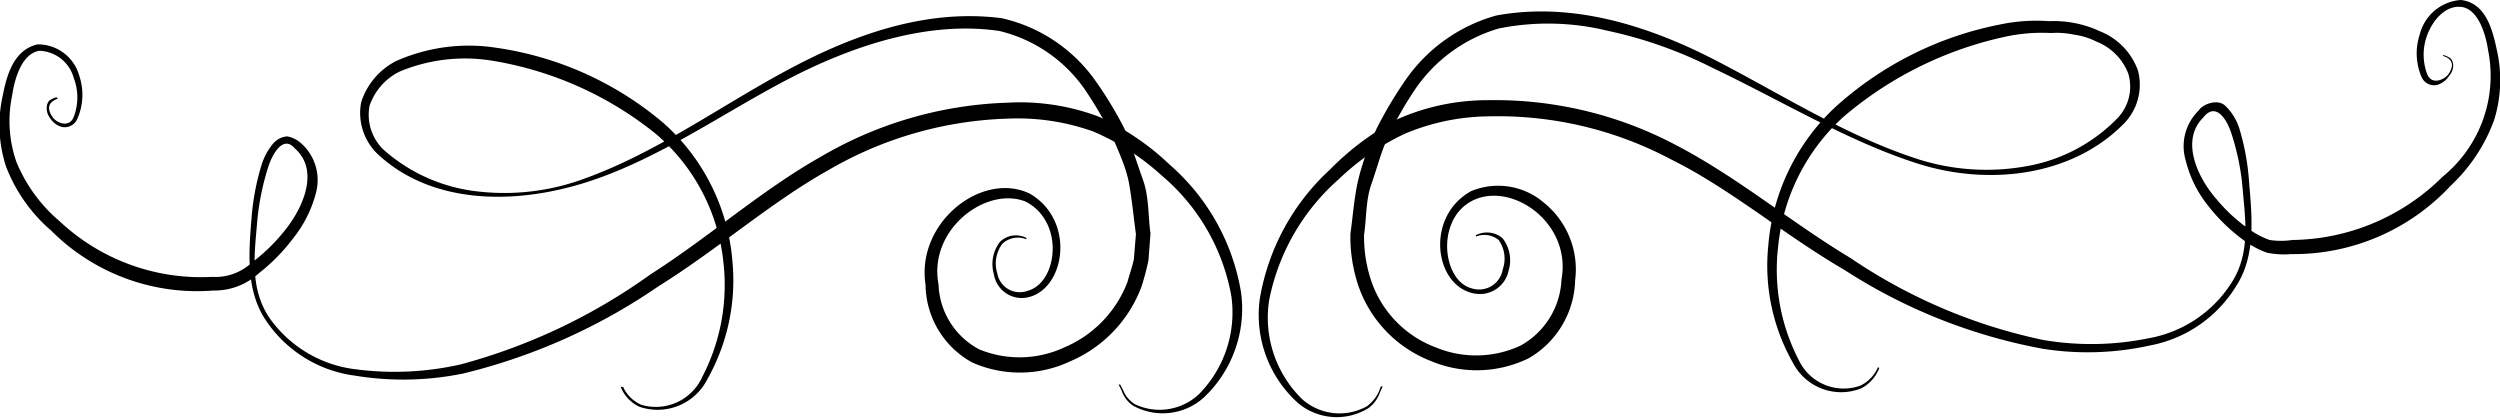 <svg xmlns="http://www.w3.org/2000/svg" viewBox="0 0 109.8 18.35"><g id="Layer_2" data-name="Layer 2"><g id="Layer_2-2" data-name="Layer 2"><path d="M2.54,4.33c.09,0-.7.12-.24.8.18.28.75.5.94,0a2.38,2.38,0,0,0,0-1.7A1.62,1.62,0,0,0,1.72,2.23C1,2.36.66,3.33.53,4.21a5.46,5.46,0,0,0,.19,2.9,6.81,6.81,0,0,0,1.89,2.6,9.08,9.08,0,0,0,6.71,2.45,2.33,2.33,0,0,0,1.73-.62,7.84,7.84,0,0,0,1.46-1.42c.81-1,1.53-2.64.44-3.6-.51-.61-1,.24-1.19.88a11.25,11.25,0,0,0-.45,2.18c-.12,1.49-.38,3.05.53,4.39a5.41,5.41,0,0,0,3.79,2.25A13.08,13.08,0,0,0,20.25,16a25.69,25.69,0,0,0,8.32-3.95c2.59-1.65,4.85-3.68,7.47-5.16a17.26,17.26,0,0,1,8.21-2.38,9.82,9.82,0,0,1,4,.61,11.27,11.27,0,0,1,3.12,2.11,9.48,9.48,0,0,1,3.14,5.63,5.36,5.36,0,0,1-1.66,4.62,2.7,2.7,0,0,1-3.08.34,1.29,1.29,0,0,1-.51-.67l-.13-.26.07,0,.13.25a1.29,1.29,0,0,0,.51.61,2.52,2.52,0,0,0,2.83-.45A5.11,5.11,0,0,0,54.08,13,9,9,0,0,0,51,7.69a10.51,10.51,0,0,0-3-1.92,9.87,9.87,0,0,0-3.73-.56,16.62,16.62,0,0,0-7.9,2.27c-2.52,1.41-4.83,3.46-7.46,5.1a25.91,25.91,0,0,1-8.59,3.83,13.13,13.13,0,0,1-4.72.09,5.57,5.57,0,0,1-3.93-2.44c-.89-1.32-.74-3.05-.62-4.51a10.76,10.76,0,0,1,.42-2.25,2.75,2.75,0,0,1,.53-1,.89.89,0,0,1,.62-.31,1.25,1.25,0,0,1,.59.29,2.16,2.16,0,0,1,.67,2.18,5.32,5.32,0,0,1-1,2,8.16,8.16,0,0,1-1.51,1.54,2.88,2.88,0,0,1-2,.76,9.05,9.05,0,0,1-7.11-2.62,7.06,7.06,0,0,1-2-2.84,5.88,5.88,0,0,1-.14-3.1c.18-.91.48-2,1.52-2.25A1.88,1.88,0,0,1,3.48,3.32a2.63,2.63,0,0,1-.07,1.87.61.61,0,0,1-.67.39.87.87,0,0,1-.53-.38c-.25-.31-.17-.72,0-.81a1,1,0,0,1,.27-.12Z"/><path d="M27.37,17a1.56,1.56,0,0,0,.8.78,2.24,2.24,0,0,0,2.68-1.24,8.72,8.72,0,0,0,.93-4.94,8.55,8.55,0,0,0-3-5.74,15.39,15.39,0,0,0-7.08-3.18,7.44,7.44,0,0,0-4.14.46,2.61,2.61,0,0,0-1.33,1.51,2.13,2.13,0,0,0,.61,1.92A7.45,7.45,0,0,0,21,8.41a10.14,10.14,0,0,0,4.71-.58c3.07-1.11,5.78-3.07,8.7-4.66S40.6.36,44,.8a6.9,6.9,0,0,1,4.1,2.73,17.16,17.16,0,0,1,1.28,2.11c.32.74.55,1.51.82,2.26s.22,1.58.33,2.36l-.09,1.17a10.68,10.68,0,0,1-.31,1.17A5.74,5.74,0,0,1,47,15.87a5.17,5.17,0,0,1-4.3.05,3.94,3.94,0,0,1-2.05-3.42c-.42-2.72,2.47-5,4.57-4,2,1.15,1.59,4.1,0,4.54a1.24,1.24,0,0,1-1.57-1,1.6,1.6,0,0,1,.27-1.42,1,1,0,0,1,1.16-.17l0,.06a1,1,0,0,0-1.05.19A1.44,1.44,0,0,0,43.8,12a1,1,0,0,0,1.34.77c1.3-.35,1.64-3-.08-3.91-1.73-.71-4.3,1.21-3.84,3.63A3.36,3.36,0,0,0,43,15.34a4.65,4.65,0,0,0,3.74-.08,5.08,5.08,0,0,0,2.78-2.88c.09-.34.21-.65.28-1l.09-1.1c-.1-.73-.17-1.48-.3-2.21s-.48-1.45-.77-2.15a19,19,0,0,0-1.18-2,6.38,6.38,0,0,0-3.75-2.56C40.77.9,37.44,2,34.57,3.5S28.9,7,25.77,8,19,9,16.6,6.78a2.51,2.51,0,0,1-.74-2.28A3.07,3.07,0,0,1,17.4,2.68a7.86,7.86,0,0,1,4.41-.58,14.54,14.54,0,0,1,7.36,3.33,9.09,9.09,0,0,1,3,6.07,8.83,8.83,0,0,1-1.1,5.15,2.45,2.45,0,0,1-3,1.21,1.64,1.64,0,0,1-.81-.87Z"/><path d="M107.29,2.41a1.12,1.12,0,0,1,.27.11c.21.1.28.5,0,.82a.94.94,0,0,1-.52.39.6.6,0,0,1-.69-.36,2.63,2.63,0,0,1-.07-1.87A2,2,0,0,1,108.08,0c1.09.12,1.39,1.29,1.58,2.19a5.94,5.94,0,0,1-.12,3.09,7.46,7.46,0,0,1-1.91,2.88,9.41,9.41,0,0,1-7,3,3.78,3.78,0,0,1-1.06-.06,3.94,3.94,0,0,1-1-.53A7.81,7.81,0,0,1,97,9.06a5.13,5.13,0,0,1-1-2,2.19,2.19,0,0,1,.57-2.21c.15-.26.84-.55,1.19-.18a2.4,2.4,0,0,1,.6,1A10.58,10.58,0,0,1,98.78,8c.12,1.45.31,3.18-.54,4.52a5.66,5.66,0,0,1-3.8,2.65,12.66,12.66,0,0,1-4.71.15A24.06,24.06,0,0,1,81,11.85C78.32,10.29,76,8.29,73.39,7a16.21,16.21,0,0,0-8-1.89,9.7,9.7,0,0,0-3.68.76,10.83,10.83,0,0,0-2.91,2,9.51,9.51,0,0,0-3.06,5.32,5,5,0,0,0,1.46,4.35,2.47,2.47,0,0,0,2.84.3c.57-.43.57-.92.63-.87l.06,0-.12.26a1.46,1.46,0,0,1-.5.69,2.65,2.65,0,0,1-3.08-.2,5.2,5.2,0,0,1-1.7-4.59,9.94,9.94,0,0,1,3.08-5.68,12,12,0,0,1,3-2.23,9.76,9.76,0,0,1,3.94-.82,17,17,0,0,1,8.31,2c2.66,1.39,5,3.36,7.61,4.93a23.75,23.75,0,0,0,8.46,3.6,12.58,12.58,0,0,0,4.62-.07,5.44,5.44,0,0,0,3.67-2.46c.87-1.36.57-2.91.45-4.4A10.92,10.92,0,0,0,98,5.85c-.23-.7-.72-1.36-1.24-.68-1,1-.25,2.63.6,3.59a7.16,7.16,0,0,0,1.5,1.36,3.55,3.55,0,0,0,.82.42,3.35,3.35,0,0,0,1,0,9.51,9.51,0,0,0,6.6-2.78,5.71,5.71,0,0,0,2-5.54c-.13-.87-.5-1.87-1.22-1.92s-1.25.67-1.46,1.25a2.43,2.43,0,0,0,0,1.7c.2.51.77.25.94,0,.47-.69-.33-.8-.23-.79Z"/><path d="M82.54,16.16a1.7,1.7,0,0,1-.78.89,2.38,2.38,0,0,1-3-1.09,8.64,8.64,0,0,1-1.1-5.14A9.38,9.38,0,0,1,80.6,4.71a15.09,15.09,0,0,1,7.22-3.63A7.75,7.75,0,0,1,90,.93a4.77,4.77,0,0,1,2.22.44A2.91,2.91,0,0,1,93.9,3.1a2.44,2.44,0,0,1-.6,2.31c-2.3,2.36-6,2.76-9.09,1.77s-6-2.78-9-4.2a18.91,18.91,0,0,0-4.61-1.63,11,11,0,0,0-4.77-.1,6.74,6.74,0,0,0-3.69,2.69,17.23,17.23,0,0,0-1.15,2c-.32.69-.51,1.44-.76,2.15s-.21,1.49-.32,2.21a6.07,6.07,0,0,0,.34,2.11,4.75,4.75,0,0,0,2.79,2.84,4.63,4.63,0,0,0,3.74-.07,3.48,3.48,0,0,0,1.8-2.9c.45-2.47-2.13-4.28-3.84-3.5s-1.41,3.58-.08,3.89A1.05,1.05,0,0,0,66,11.83a1.41,1.41,0,0,0-.18-1.29,1,1,0,0,0-1-.15l0-.06a1.06,1.06,0,0,1,1.17.13,1.57,1.57,0,0,1,.27,1.42,1.29,1.29,0,0,1-1.56,1C63,12.52,62.59,9.53,64.6,8.4a3.09,3.09,0,0,1,3.23.52,3.76,3.76,0,0,1,1.35,3.39,4.07,4.07,0,0,1-2.05,3.43,5.2,5.2,0,0,1-4.3.11,5.45,5.45,0,0,1-3.15-3.24,6.74,6.74,0,0,1-.37-2.34c.11-.77.16-1.58.34-2.35s.47-1.53.81-2.27a17.94,17.94,0,0,1,1.26-2.12,7.18,7.18,0,0,1,4-2.85c3.38-.62,6.74.47,9.69,2S81.15,6,84.27,7a9.89,9.89,0,0,0,4.73.3,7.31,7.31,0,0,0,4-2.11,2,2,0,0,0,.48-1.94,2.45,2.45,0,0,0-1.4-1.42,3.09,3.09,0,0,0-1-.31,3.69,3.69,0,0,0-1-.07,7.65,7.65,0,0,0-2.09.18,16.23,16.23,0,0,0-7,3.48,8.87,8.87,0,0,0-2.9,5.78A8.62,8.62,0,0,0,79,15.81a2.18,2.18,0,0,0,2.7,1.13,1.6,1.6,0,0,0,.78-.81Z"/></g></g></svg>